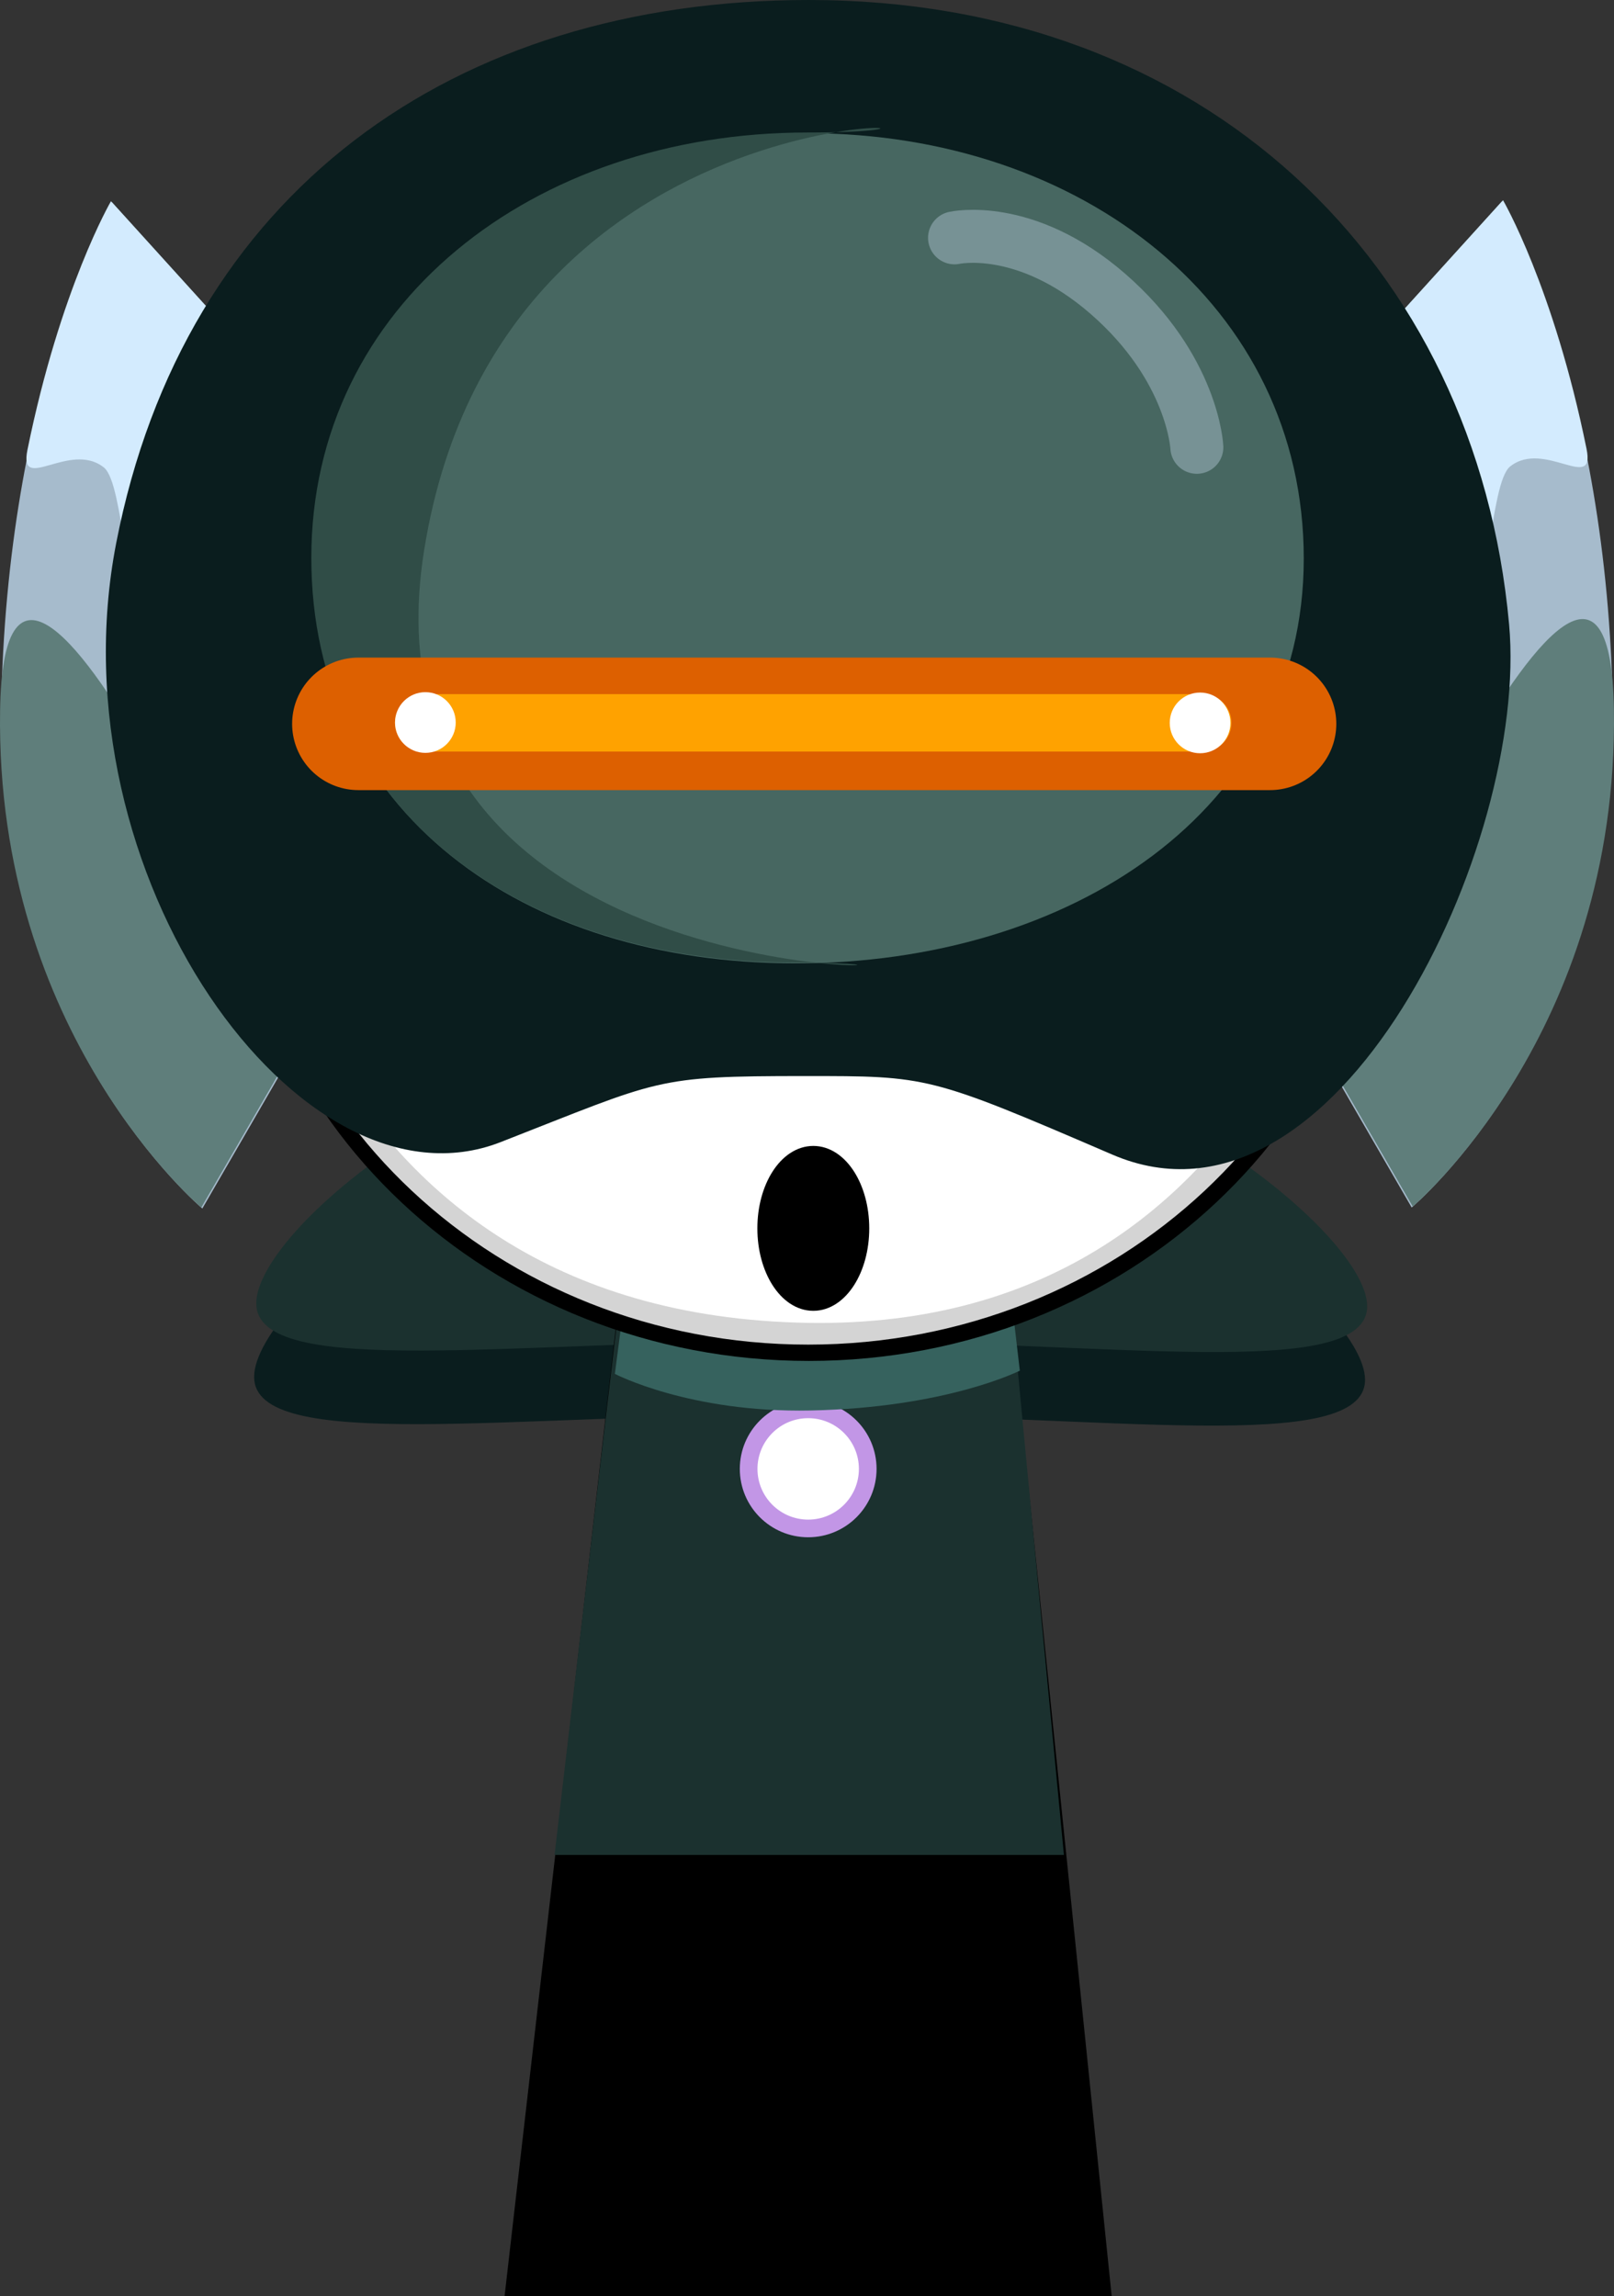 <svg version="1.1" xmlns="http://www.w3.org/2000/svg" xmlns:xlink="http://www.w3.org/1999/xlink" width="182.724" height="259.909" viewBox="0,0,182.724,259.909"><rect x="0" y="0" width="182.724" height="259.909" fill="#333333" stroke="none"/><g transform="translate(-147.924,-40.948)"><g data-paper-data="{&quot;isPaintingLayer&quot;:true}" fill-rule="nonzero" stroke-linejoin="miter" stroke-miterlimit="10" stroke-dasharray="" stroke-dashoffset="0" style="mix-blend-mode: normal"><g stroke-linecap="butt"><path d="M302.464,197.133c0,8.638 -29.452,3.897 -63.044,3.897c-33.591,0 -62.726,4.423 -62.726,-4.215c0,-8.638 28.5,-32.461 62.091,-32.461c33.591,0 63.678,24.14 63.678,32.778z" fill="#0a1d1e" stroke="none" stroke-width="NaN"/><path d="M302.704,188.803c0,8.638 -29.452,3.897 -63.044,3.897c-33.591,0 -62.726,4.423 -62.726,-4.215c0,-8.638 28.5,-32.461 62.091,-32.461c33.591,0 63.678,24.14 63.678,32.778z" fill="#1b312f" stroke="none" stroke-width="NaN"/><path d="M206.171,299.857l15.143,-131.842l37.783,-0.158l13.574,132z" fill="#000000" stroke="#000000" stroke-width="2"/><path d="M210.706,250.926l9.542,-81.439l40.322,-0.475l7.803,81.914z" fill="#1b312f" stroke="#000000" stroke-width="0"/><path d="M232.679,207.226c0,-3.723 3.018,-6.741 6.741,-6.741c3.723,0 6.741,3.018 6.741,6.741c0,3.723 -3.018,6.741 -6.741,6.741c-3.723,0 -6.741,-3.018 -6.741,-6.741z" fill="#ffffff" stroke="#c296e6" stroke-width="2"/><path d="M217.534,196.469l3.43,-26.328l39.374,-0.142l3.041,26.106c0,0 -8.259,4.196 -23.691,4.51c-13.719,0.279 -22.154,-4.146 -22.154,-4.146z" fill="#36625e" stroke="#000000" stroke-width="0"/></g><path d="M175.261,133.707c0,-33.302 28.76,-60.298 64.237,-60.298c35.477,0 64.237,26.996 64.237,60.298c0,33.302 -28.76,60.298 -64.237,60.298c-35.477,0 -64.237,-26.996 -64.237,-60.298z" fill="#ffffff" stroke="#000000" stroke-width="2" stroke-linecap="butt"/><path d="M175.984,133.761c0,-0.728 5.207,55.919 63.36,56.934c55.564,0.97 63.514,-57.953 63.514,-56.934c0,32.805 -28.402,59.398 -63.437,59.398c-35.035,0 -63.437,-26.594 -63.437,-59.398z" fill="#d4d4d4" stroke="#000000" stroke-width="0" stroke-linecap="butt"/><path d="M201.449,105.328c0,0 6.709,-5.169 11.797,-6.364c5.088,-1.194 12.334,0.699 12.334,0.699c0,0 -8.038,-0.06 -11.968,0.862c-4.106,0.964 -12.164,4.802 -12.164,4.802z" fill="#000000" stroke="none" stroke-width="0" stroke-linecap="butt"/><path d="M265.383,100.526c-3.929,-0.922 -11.968,-0.862 -11.968,-0.862c0,0 7.246,-1.894 12.334,-0.699c5.088,1.194 11.797,6.364 11.797,6.364c0,0 -8.057,-3.838 -12.164,-4.802z" data-paper-data="{&quot;index&quot;:null}" fill="#000000" stroke="none" stroke-width="0" stroke-linecap="butt"/><g data-paper-data="{&quot;index&quot;:null}" stroke="#000000" stroke-width="0" stroke-linecap="round"><path d="M317.971,63.729c0,0 11.989,20.546 12.553,57.65c0.557,36.682 -22.781,56.255 -22.781,56.255l-10.228,-17.667l6.974,-81.361l13.483,-14.877z" fill="#a6bbcc"/><path d="M330.638,121.265c0.557,36.682 -22.781,56.255 -22.781,56.255l-10.228,-17.667c0,0 32.446,-75.693 33.009,-38.588z" fill="#5f7e7b"/><path d="M318.085,63.614c0,0 5.731,9.82 9.454,28.143c1.018,5.011 -4.768,-1.055 -8.637,1.983c-2.447,1.921 -2.174,17.526 -5.13,9.977c-5.002,-12.771 -9.17,-25.225 -9.17,-25.225l13.483,-14.877z" fill="#d3ebfe"/></g><g stroke="#000000" stroke-width="0" stroke-linecap="round"><path d="M160.601,63.843l13.483,14.877l6.974,81.361l-10.228,17.667c0,0 -23.338,-19.573 -22.781,-56.255c0.563,-37.104 12.553,-57.65 12.553,-57.65z" fill="#a6bbcc"/><path d="M180.943,159.967l-10.228,17.667c0,0 -23.338,-19.573 -22.781,-56.255c0.563,-37.104 33.009,38.588 33.009,38.588z" fill="#5f7e7b"/><path d="M160.486,63.729l13.483,14.877c0,0 -4.168,12.455 -9.17,25.225c-2.957,7.549 -2.684,-8.056 -5.13,-9.977c-3.869,-3.038 -9.655,3.028 -8.637,-1.983c3.724,-18.323 9.454,-28.143 9.454,-28.143z" fill="#d3ebfe"/></g><path d="M188.975,136.373c0,-12.968 10.513,-23.481 23.481,-23.481c12.968,0 23.481,10.513 23.481,23.481c0,12.968 -10.513,23.481 -23.481,23.481c-12.968,0 -23.481,-10.513 -23.481,-23.481z" fill="#ffffff" stroke="#000000" stroke-width="2" stroke-linecap="butt"/><path d="M196.041,136.097c0,-9.128 7.4,-16.528 16.528,-16.528c9.128,0 16.528,7.4 16.528,16.528c0,9.128 -7.4,16.528 -16.528,16.528c-9.128,0 -16.528,-7.4 -16.528,-16.528z" fill="#000000" stroke="none" stroke-width="0" stroke-linecap="butt"/><path d="M266.714,159.853c-12.968,0 -23.481,-10.513 -23.481,-23.481c0,-12.968 10.513,-23.481 23.481,-23.481c12.968,0 23.481,10.513 23.481,23.481c0,12.968 -10.513,23.481 -23.481,23.481z" data-paper-data="{&quot;index&quot;:null}" fill="#ffffff" stroke="#000000" stroke-width="2" stroke-linecap="butt"/><path d="M266.602,152.625c-9.128,0 -16.528,-7.4 -16.528,-16.528c0,-9.128 7.4,-16.528 16.528,-16.528c9.128,0 16.528,7.4 16.528,16.528c0,9.128 -7.4,16.528 -16.528,16.528z" data-paper-data="{&quot;index&quot;:null}" fill="#000000" stroke="none" stroke-width="0" stroke-linecap="butt"/><path d="M188.975,136.373c0,-12.968 10.513,-23.481 23.481,-23.481c12.968,0 23.481,10.513 23.481,23.481c0,0 -46.961,1.232 -46.961,0z" fill="#ffffff" stroke="#000000" stroke-width="2" stroke-linecap="butt"/><path d="M243.234,136.373c0,-12.968 10.513,-23.481 23.481,-23.481c12.968,0 23.481,10.513 23.481,23.481c0,1.214 -46.961,0 -46.961,0z" data-paper-data="{&quot;index&quot;:null}" fill="#ffffff" stroke="#000000" stroke-width="2" stroke-linecap="butt"/><path d="M161.075,102.447c7.693,-39.611 38.071,-61.499 78.427,-61.499c44.806,0 75.55,29.814 79.269,70.668c2.261,24.835 -19.501,70.98 -44.926,60.03c-20.76,-8.941 -20.864,-8.888 -34.808,-8.888c-17.107,0 -16.241,0.371 -34.439,7.479c-22.601,8.827 -50.794,-30.35 -43.523,-67.789z" fill="#0a1d1e" stroke="#000000" stroke-width="0" stroke-linecap="butt"/><path d="M295.525,104.177c0,28.645 -26.529,45.823 -57.533,45.823c-31.004,0 -54.743,-17.177 -54.743,-45.823c0,-28.645 25.134,-48.147 56.138,-48.147c31.004,0 56.138,19.502 56.138,48.147z" fill="#476761" stroke="none" stroke-width="0" stroke-linecap="butt"/><path d="M195.951,103.166c-8.663,53.804 72.965,46.752 41.961,46.752c-31.004,0 -54.743,-17.177 -54.743,-45.823c0,-28.645 25.134,-48.147 56.138,-48.147c31.004,0 -34.313,-8.939 -43.355,47.217z" fill="#304d47" stroke="none" stroke-width="0" stroke-linecap="butt"/><path d="M255.991,67.871c0,0 7.993,-1.808 17.354,6.333c9.67,8.41 10.076,17.378 10.076,17.378" fill="none" stroke="#779295" stroke-width="6" stroke-linecap="round"/><path d="M188.496,122.888h103.213" fill="none" stroke="#dd6000" stroke-width="15" stroke-linecap="round"/><path d="M195.889,122.774h88.198" fill="#00ffff" stroke="#ffa200" stroke-width="6.5" stroke-linecap="round"/><path d="M192.645,122.737c0,-1.898 1.538,-3.436 3.436,-3.436c1.898,0 3.436,1.538 3.436,3.436c0,1.898 -1.538,3.436 -3.436,3.436c-1.898,0 -3.436,-1.538 -3.436,-3.436z" fill="#ffffff" stroke="none" stroke-width="NaN" stroke-linecap="butt"/><path d="M280.352,122.78c0,-1.898 1.538,-3.436 3.436,-3.436c1.898,0 3.436,1.538 3.436,3.436c0,1.898 -1.538,3.436 -3.436,3.436c-1.898,0 -3.436,-1.538 -3.436,-3.436z" fill="#ffffff" stroke="none" stroke-width="NaN" stroke-linecap="butt"/><path d="M245.333,180c0,4.602 -2.388,8.333 -5.333,8.333c-2.946,0 -5.333,-3.731 -5.333,-8.333c0,-4.602 2.388,-8.333 5.333,-8.333c2.946,0 5.333,3.731 5.333,8.333z" fill="#000000" stroke="#000000" stroke-width="2" stroke-linecap="butt"/></g></g></svg>